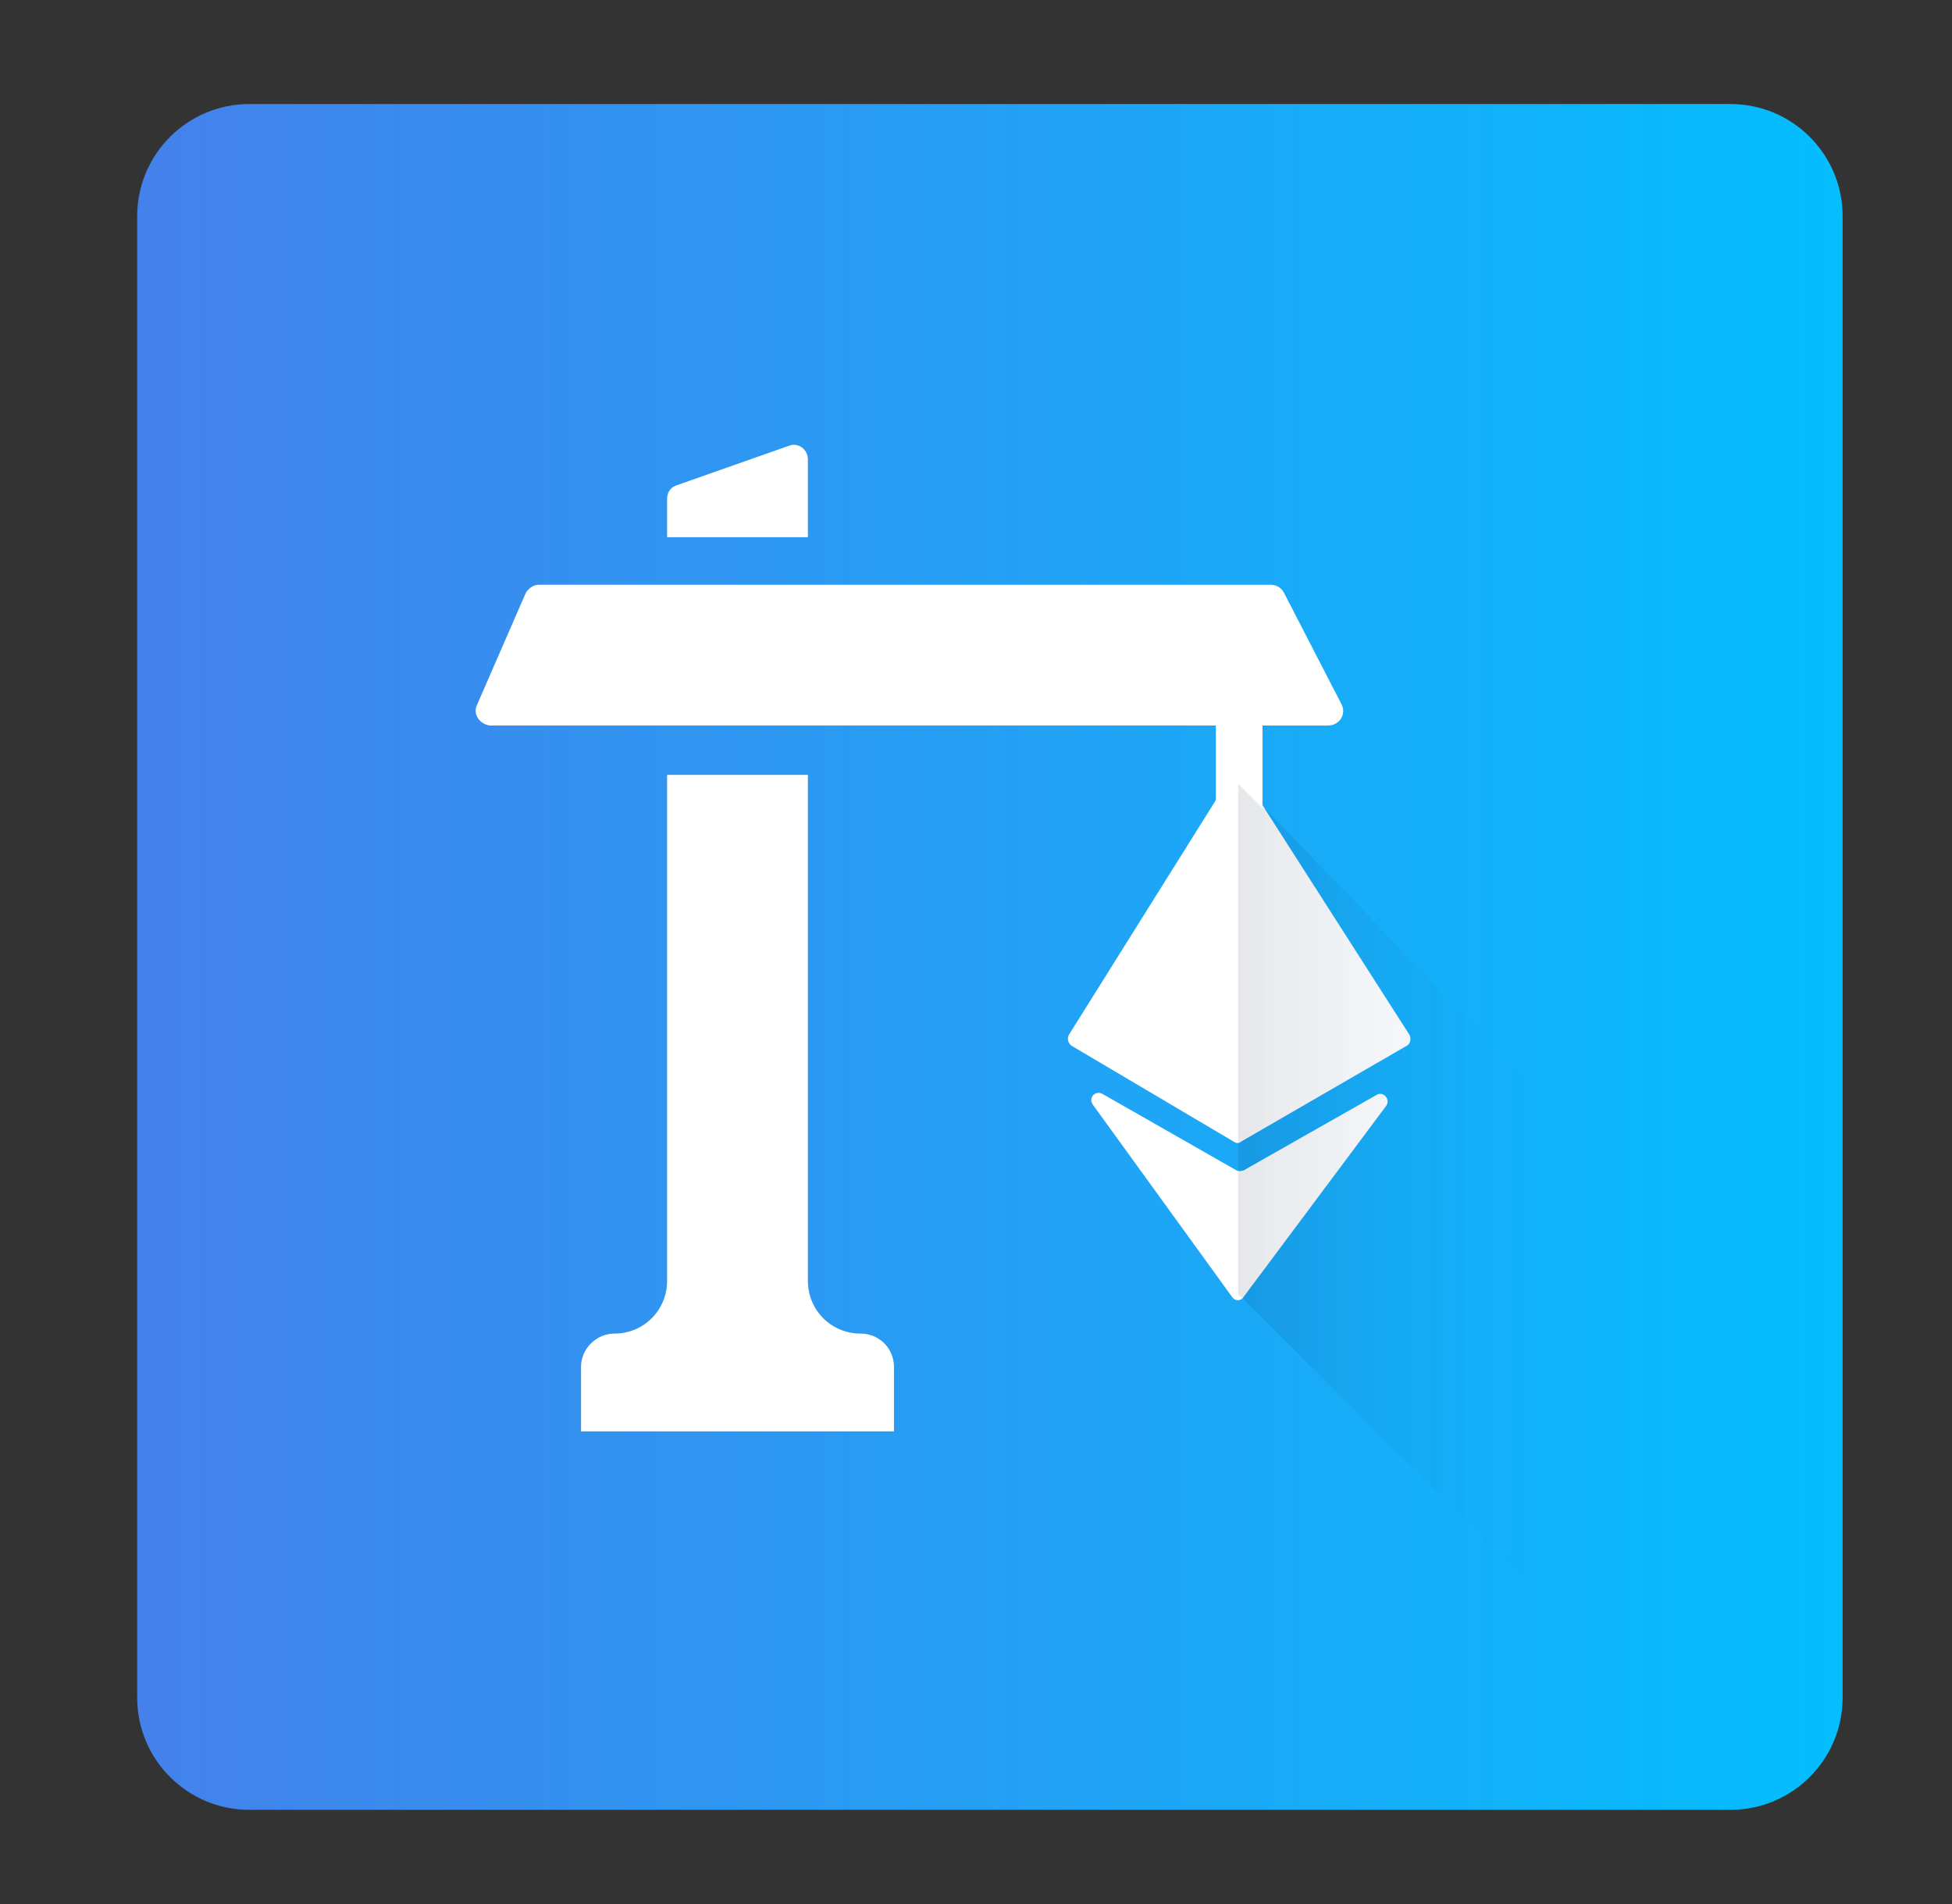 <?xml version="1.0" encoding="utf-8"?>
<!-- Generator: Adobe Illustrator 19.0.0, SVG Export Plug-In . SVG Version: 6.00 Build 0)  -->
<svg version="1.1" id="Layer_1" xmlns="http://www.w3.org/2000/svg" xmlns:xlink="http://www.w3.org/1999/xlink" x="0px" y="0px"
	 viewBox="0 0 217.7 212.3" style="enable-background:new 0 0 217.7 212.3;" xml:space="preserve">
<rect x="0" y="0" width="217.7" height="212.3" fill="#333333" stroke="none"/>
<style type="text/css">
	.st0{fill:url(#XMLID_15_);}
	.st1{fill:#FFFFFF;}
	.st2{fill:url(#XMLID_16_);}
</style>
<linearGradient id="XMLID_15_" gradientUnits="userSpaceOnUse" x1="15.333" y1="106.712" x2="205.503" y2="106.712">
	<stop  offset="0" style="stop-color:#4481EB"/>
	<stop  offset="1" style="stop-color:#04BEFE"/>
</linearGradient>
<path id="XMLID_172_" class="st0" d="M193,201.8H27.8c-6.9,0-12.5-5.6-12.5-12.5V24.1c0-6.9,5.6-12.5,12.5-12.5H193
	c6.9,0,12.5,5.6,12.5,12.5v165.2C205.5,196.2,199.9,201.8,193,201.8z"/>
<path id="XMLID_222_" class="st1" d="M121.9,123.2l15.5,21.4c0.3,0.5,1,0.5,1.3,0l15.9-21.3c0.5-0.7-0.3-1.7-1.1-1.2l-14.8,8.4
	c-0.3,0.1-0.6,0.1-0.8,0l-14.9-8.5C122.2,121.5,121.3,122.4,121.9,123.2z"/>
<path id="XMLID_217_" class="st1" d="M119.5,116.6l18.1,10.7c0.3,0.2,0.6,0.2,0.8,0l18.5-10.7c0.4-0.2,0.5-0.8,0.3-1.2l-18.5-28.9
	c-0.3-0.5-1.1-0.5-1.4,0l-18.1,28.9C119,115.8,119.1,116.3,119.5,116.6z"/>
<path id="XMLID_171_" class="st1" d="M90.1,59.9H74.4v-4.3c0-0.7,0.4-1.3,1.1-1.5L88,49.7c1-0.4,2.1,0.4,2.1,1.5V59.9z"/>
<path id="XMLID_169_" class="st1" d="M53.2,78.6l5.4-12.4c0.3-0.6,0.9-1,1.5-1h81.6c0.6,0,1.2,0.3,1.5,0.9l6.4,12.4
	c0.6,1.1-0.2,2.4-1.5,2.4H54.7C53.5,80.8,52.7,79.6,53.2,78.6z"/>
<rect id="XMLID_168_" x="135.6" y="78" class="st1" width="5.2" height="29.2"/>
<linearGradient id="XMLID_16_" gradientUnits="userSpaceOnUse" x1="200.503" y1="138.758" x2="138.243" y2="138.758">
	<stop  offset="0.43" style="stop-color:#4481EB;stop-opacity:0"/>
	<stop  offset="1" style="stop-color:#00142A;stop-opacity:0.1"/>
</linearGradient>
<path id="XMLID_242_" class="st2" d="M141.2,90.3l59.3,61.3v4.1c0,13.9-6.3,26.3-16.2,34.6l-45.8-45.6l-0.4-0.3v-57l2.6,2.6
	L141.2,90.3z"/>
<path id="XMLID_206_" class="st1" d="M99.7,152.4v7.2H64.8v-7.2c0-2,1.7-3.7,3.7-3.7h0c3.3,0,5.9-2.6,5.9-5.9V86.4h15.7v56.4
	c0,3.3,2.6,5.9,5.9,5.9h0C98.1,148.7,99.7,150.4,99.7,152.4z"/>
</svg>
